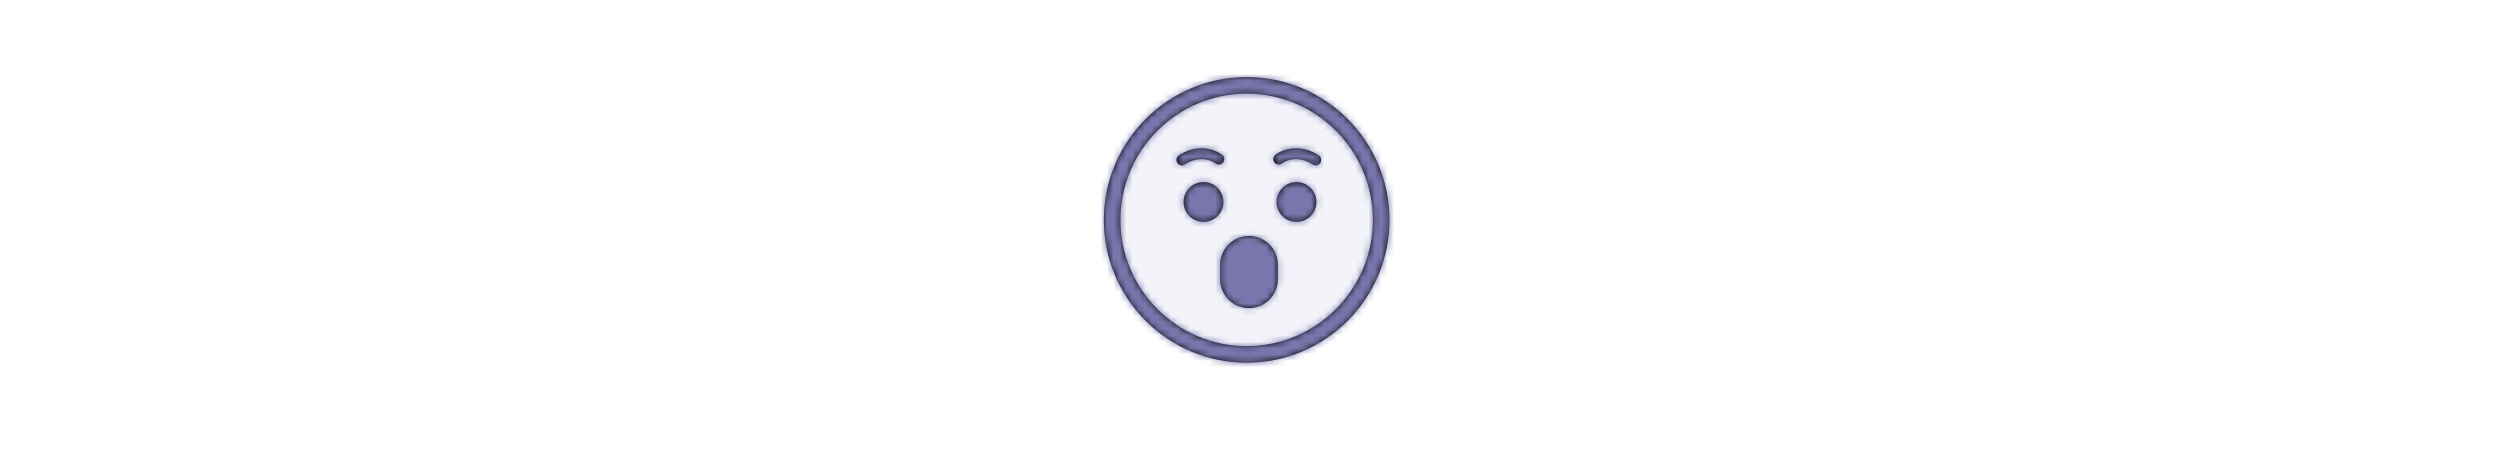 <svg width="392px" height="71px" viewBox="0 0 392 71" xmlns="http://www.w3.org/2000/svg" xmlns:xlink="http://www.w3.org/1999/xlink"><!--Generator: Sketch 45.2 (43514) - http://www.bohemiancoding.com/sketch--><defs><circle id="path-1" cx="20.833" cy="20.833" r="20.833"/><path d="M22.396,42.188 C11.482,42.188 2.604,33.31 2.604,22.396 C2.604,11.482 11.482,2.604 22.396,2.604 C33.31,2.604 42.188,11.482 42.188,22.396 C42.188,33.31 33.31,42.188 22.396,42.188 M22.396,0 C10.046,0 0,10.046 0,22.396 C0,34.746 10.046,44.792 22.396,44.792 C34.746,44.792 44.792,34.746 44.792,22.396 C44.792,10.046 34.746,0 22.396,0 M26.92,12.173 C26.536,12.446 26.448,12.979 26.721,13.363 C26.861,13.557 27.064,13.674 27.281,13.709 C27.493,13.743 27.721,13.696 27.911,13.562 C29.274,12.589 31.169,12.645 32.743,13.702 C33.134,13.968 33.665,13.861 33.926,13.47 C34.19,13.078 34.085,12.549 33.694,12.287 C31.526,10.828 28.866,10.785 26.92,12.173 M12.707,13.702 C14.281,12.646 16.176,12.59 17.539,13.563 C17.727,13.697 17.955,13.744 18.169,13.709 C18.386,13.675 18.589,13.555 18.729,13.363 C19.002,12.979 18.914,12.447 18.53,12.173 C16.584,10.786 13.924,10.829 11.756,12.287 C11.365,12.55 11.26,13.079 11.524,13.47 C11.785,13.862 12.316,13.967 12.707,13.702 M15.625,16.464 C13.9,16.464 12.5,17.862 12.5,19.589 C12.5,21.314 13.9,22.714 15.625,22.714 C17.35,22.714 18.75,21.314 18.75,19.589 C18.75,17.862 17.35,16.464 15.625,16.464 M30.208,16.464 C28.483,16.464 27.083,17.864 27.083,19.589 C27.083,21.316 28.483,22.714 30.208,22.714 C31.933,22.714 33.333,21.316 33.333,19.589 C33.333,17.864 31.933,16.464 30.208,16.464 M22.758,24.911 C20.256,24.911 18.229,26.938 18.229,29.439 L18.229,31.702 C18.229,34.202 20.256,36.231 22.758,36.231 C25.26,36.231 27.287,34.202 27.287,31.702 L27.287,29.439 C27.287,26.938 25.26,24.911 22.758,24.911" id="path-3"/></defs><g id="Design" fill="none" fill-rule="evenodd"><g id="responsum---case-study" transform="translate(-175, -2958)"><g id="section3-reaction3-asset" transform="translate(346, 2968)"><g id="Group-2" transform="translate(4.167, 4.167)"><mask id="mask-2" fill="white"><use xlink:href="#path-1"/></mask><g id="color/interactive/secondary-inactive" opacity="0.3" mask="url(#mask-2)" fill="#9895D3" fill-opacity="0.4"><g transform="translate(-33.333, -33.333)" id="color-swatch-copy-3"><rect width="104" height="104" rx="4"/></g></g></g><g id="icon-color" transform="translate(2.083, 2.083)"><mask id="mask-4" fill="white"><use xlink:href="#path-3"/></mask><use id="Mask" fill="#000000" xlink:href="#path-3"/><g id="color/interactive/secondary-text" mask="url(#mask-4)" fill="#7876AC"><g transform="translate(-2.083, -2.083)" id="color-swatch-copy-3"><rect width="51" height="51"/></g></g></g></g></g></g></svg>